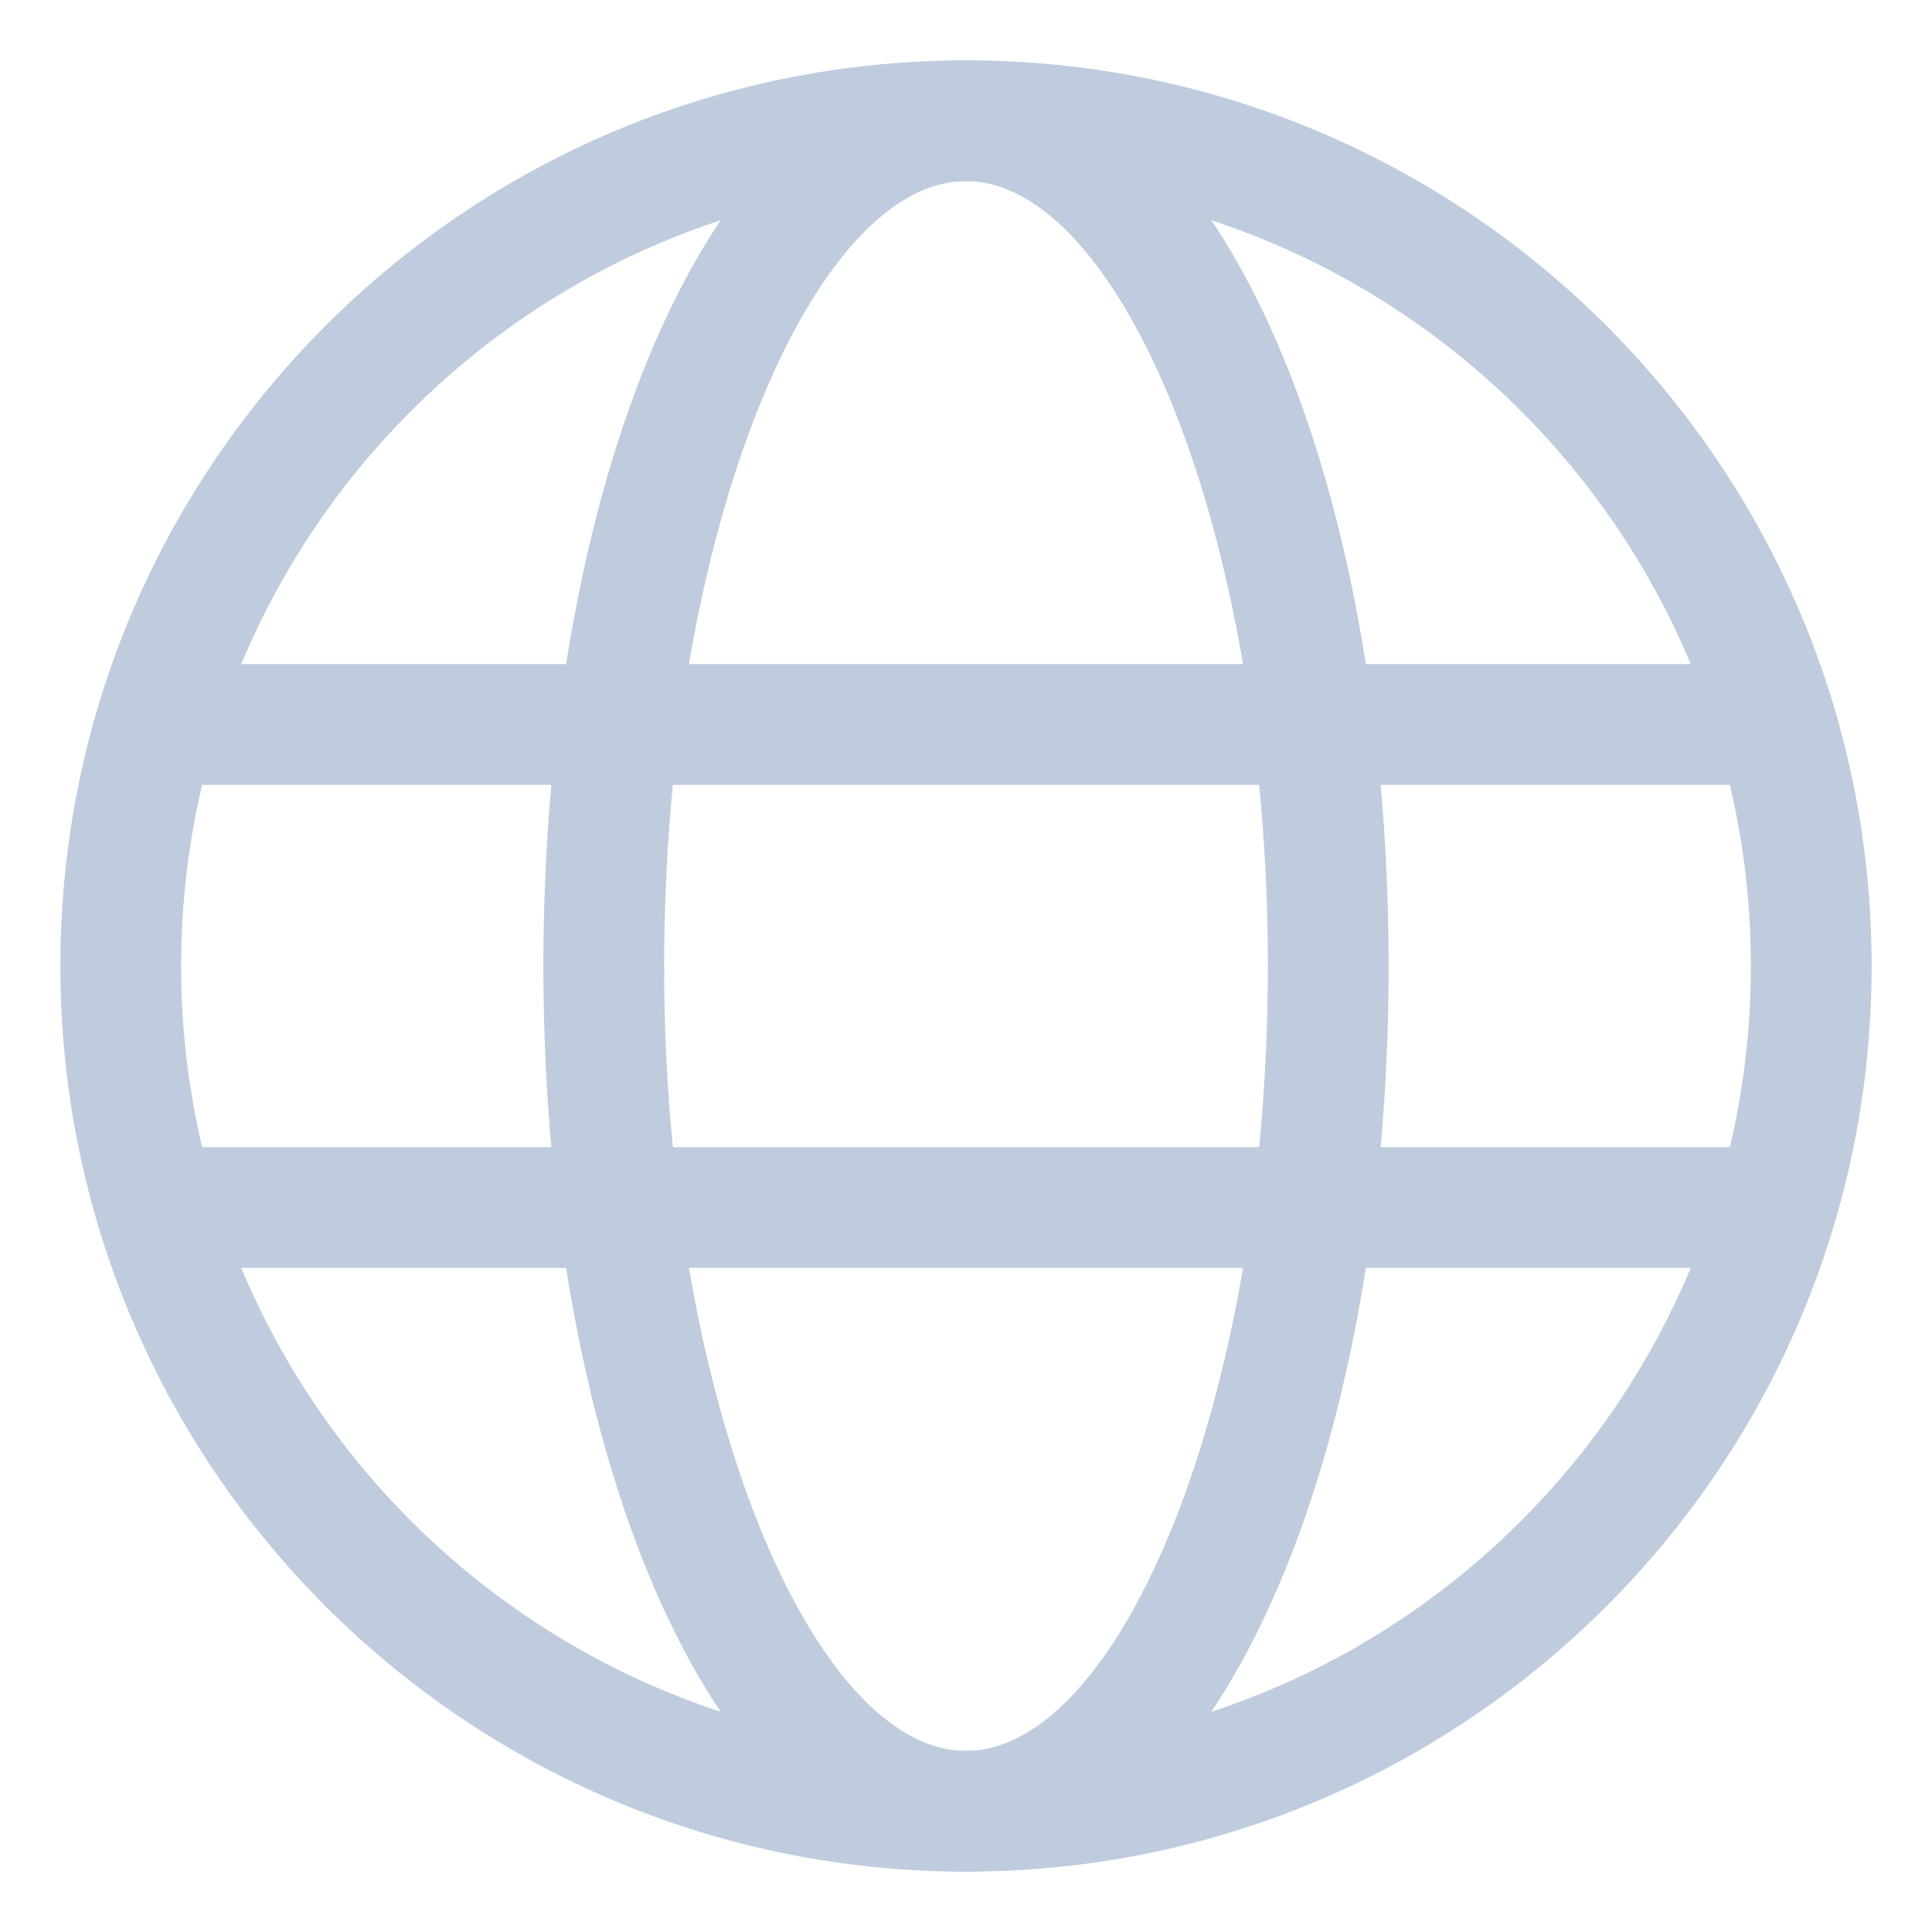 <?xml version="1.0" encoding="UTF-8"?>
<svg width="16px" height="16px" viewBox="0 0 16 16" version="1.1" xmlns="http://www.w3.org/2000/svg" xmlns:xlink="http://www.w3.org/1999/xlink">
    <!-- Generator: Sketch 48.1 (47250) - http://www.bohemiancoding.com/sketch -->
    <title>lang</title>
    <desc>Created with Sketch.</desc>
    <defs></defs>
    <g id="Page-1" stroke="none" stroke-width="1" fill="none" fill-rule="evenodd">
        <g id="lang" transform="translate(1, 1)" fill="#BECCDE" fill-rule="nonzero">
            <path d="M7,14.5 C2.858,14.5 -0.5,11.142 -0.5,7 C-0.5,2.858 2.858,-0.5 7,-0.5 C11.142,-0.5 14.5,2.858 14.5,7 C14.5,11.142 11.142,14.5 7,14.5 Z M7,13.5 C10.59,13.5 13.5,10.59 13.5,7 C13.5,3.41 10.59,0.5 7,0.5 C3.41,0.5 0.5,3.41 0.5,7 C0.5,10.59 3.41,13.5 7,13.5 Z" id="Oval-5"></path>
            <path d="M7,14.5 C4.951,14.5 3.5,11.114 3.5,7 C3.5,2.886 4.951,-0.5 7,-0.5 C9.049,-0.5 10.5,2.886 10.5,7 C10.5,11.114 9.049,14.5 7,14.5 Z M7,13.5 C8.265,13.5 9.5,10.618 9.5,7 C9.5,3.382 8.265,0.5 7,0.5 C5.735,0.5 4.5,3.382 4.5,7 C4.5,10.618 5.735,13.5 7,13.5 Z" id="Oval-5"></path>
            <polygon id="Line-5" points="13.5 8.5 13.5 9.5 0.5 9.5 0.5 8.5"></polygon>
            <polygon id="Line-5" points="13.5 4.5 13.5 5.5 0.5 5.5 0.5 4.5"></polygon>
        </g>
    </g>
</svg>